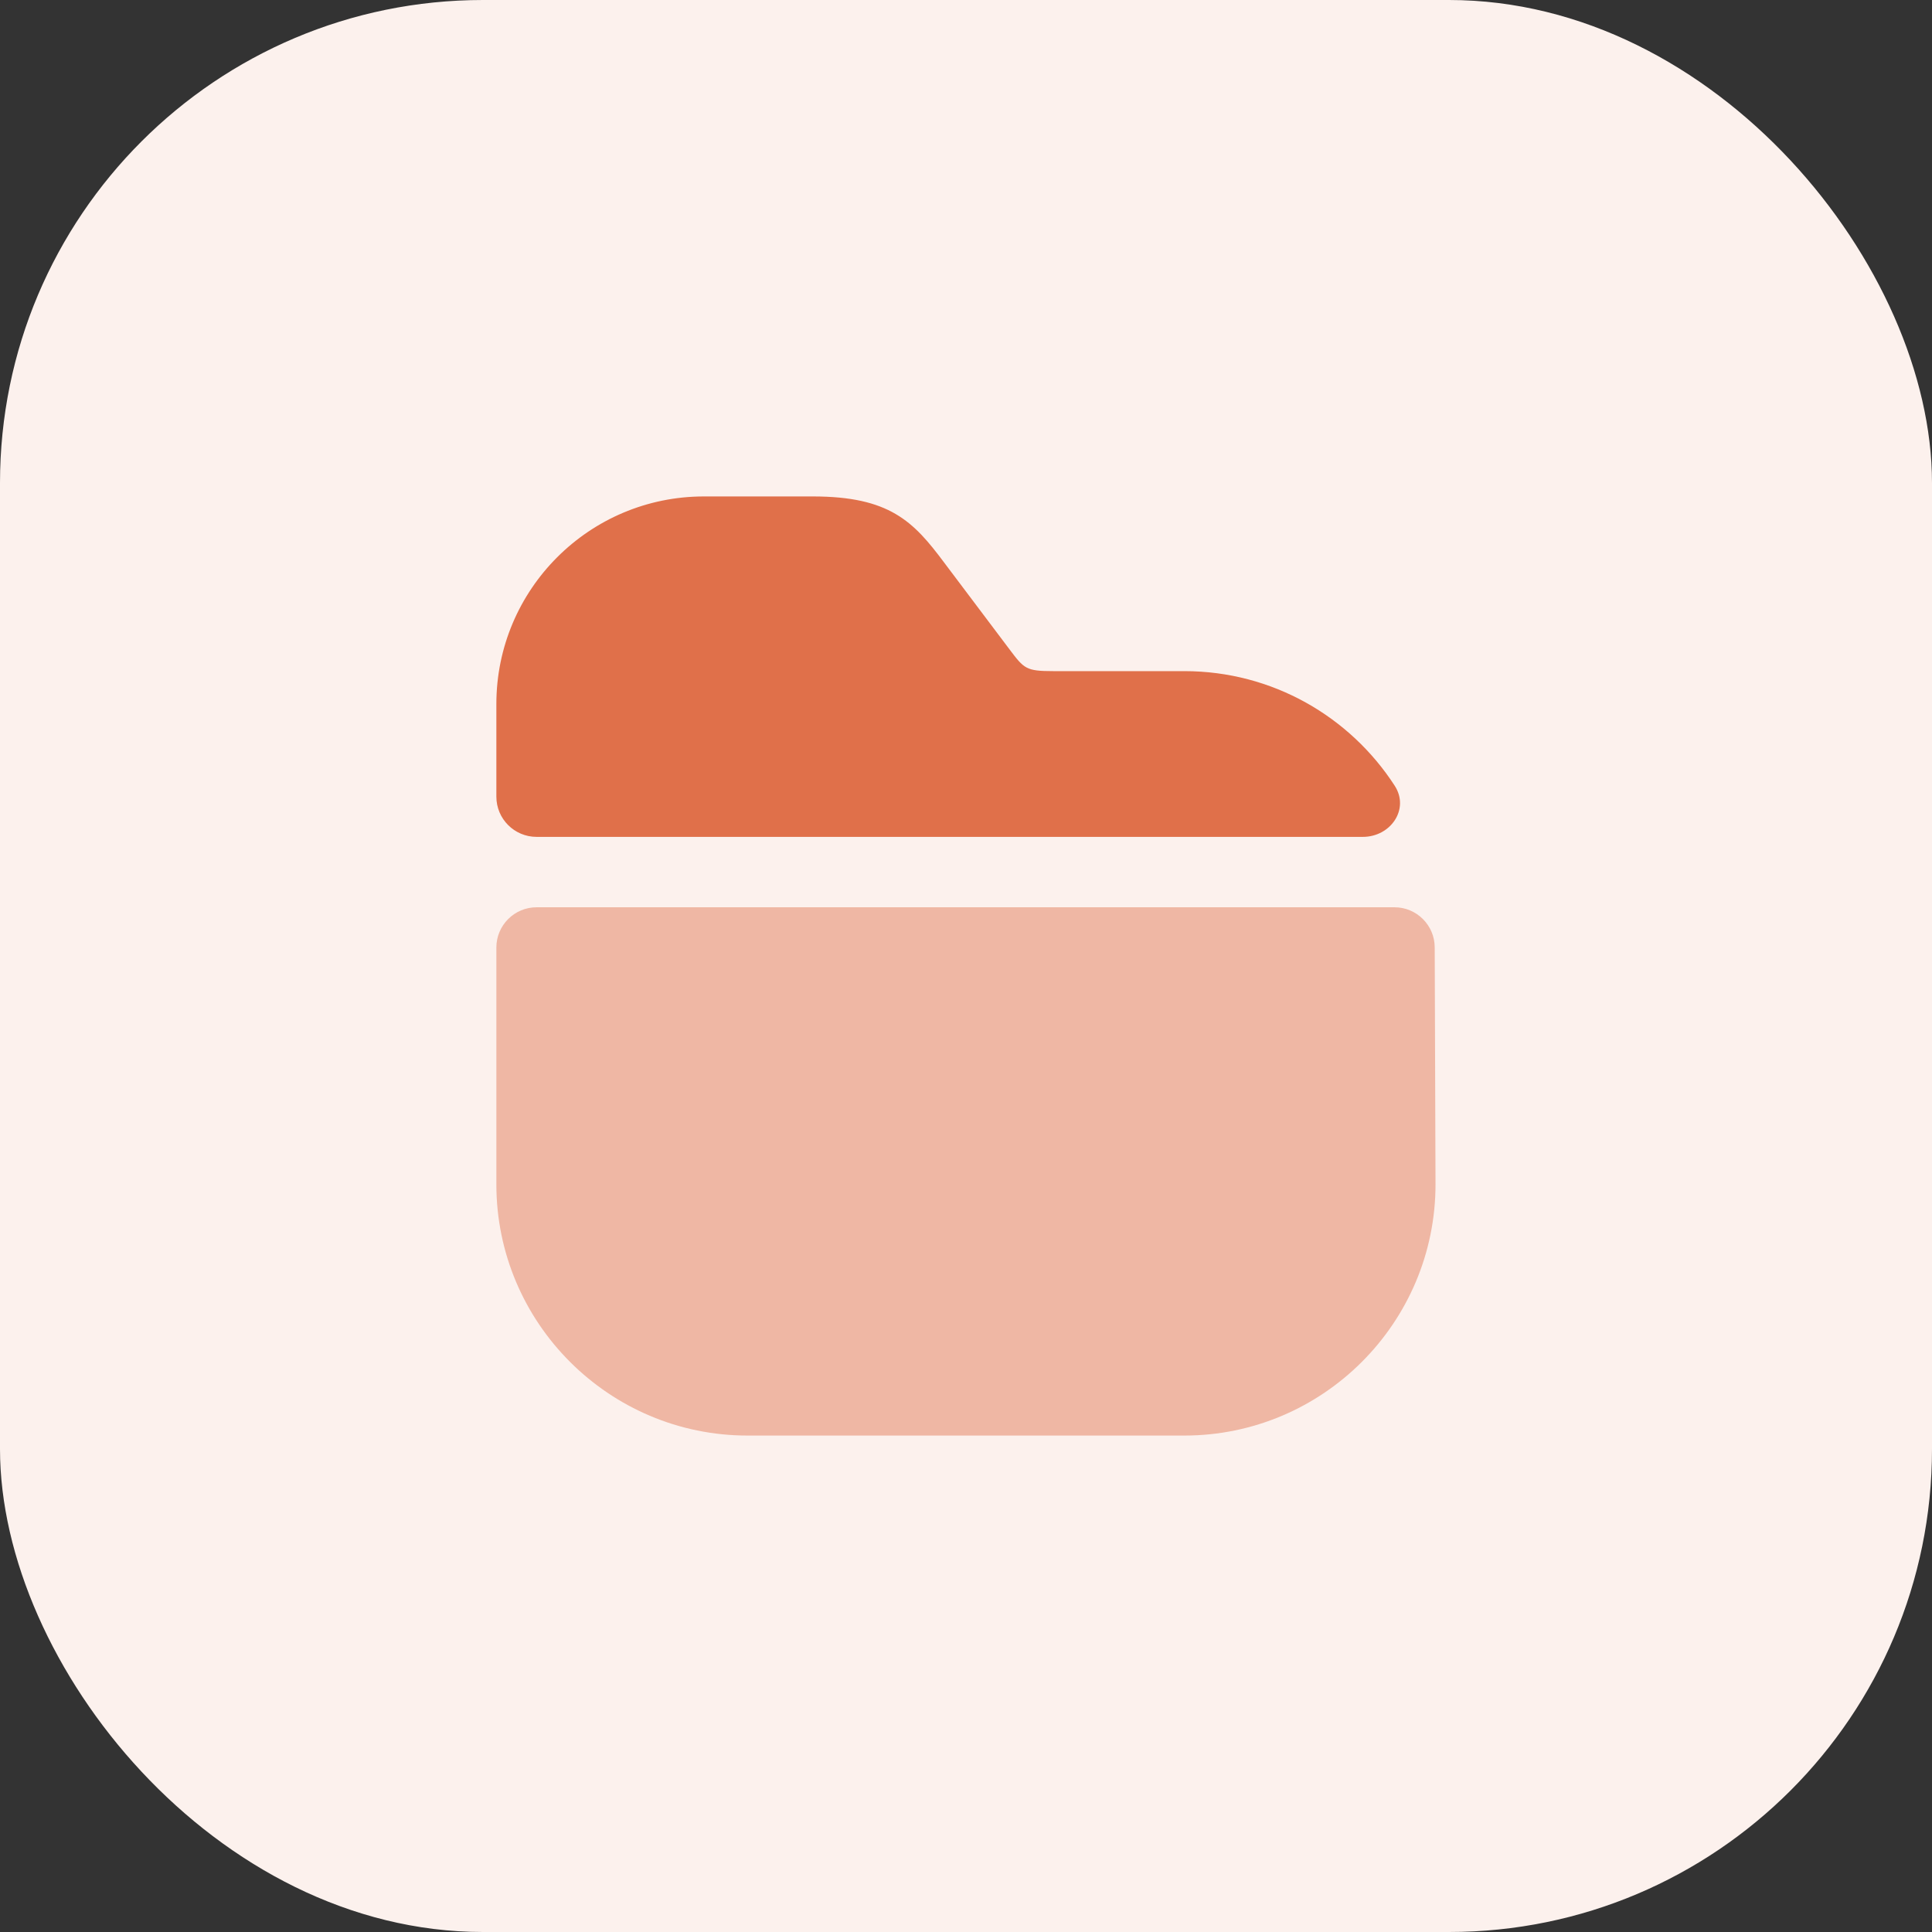 <svg width="48" height="48" viewBox="0 0 48 48" fill="none" xmlns="http://www.w3.org/2000/svg">
<rect x="0" y="0" width="48" height="48" fill="#333333" stroke="none"/>
<rect width="48" height="48" rx="12" fill="#FCF1ED"/>
<path d="M34.651 19.521C35.027 20.102 34.551 20.792 33.859 20.792H13.332C12.78 20.792 12.332 20.345 12.332 19.792V17.491C12.332 14.644 14.642 12.334 17.489 12.334H20.195C22.097 12.334 22.692 12.952 23.45 13.967L25.084 16.137C25.445 16.616 25.492 16.674 26.169 16.674H29.424C31.614 16.674 33.542 17.807 34.651 19.521Z" fill="#E0704A"/>
<path d="M34.645 22.541C35.196 22.541 35.644 22.987 35.645 23.538L35.665 29.425C35.665 32.866 32.865 35.666 29.424 35.666H18.574C15.132 35.666 12.332 32.866 12.332 29.425V23.541C12.332 22.989 12.78 22.541 13.332 22.541L34.645 22.541Z" fill="#EFB7A4"/>
</svg>
